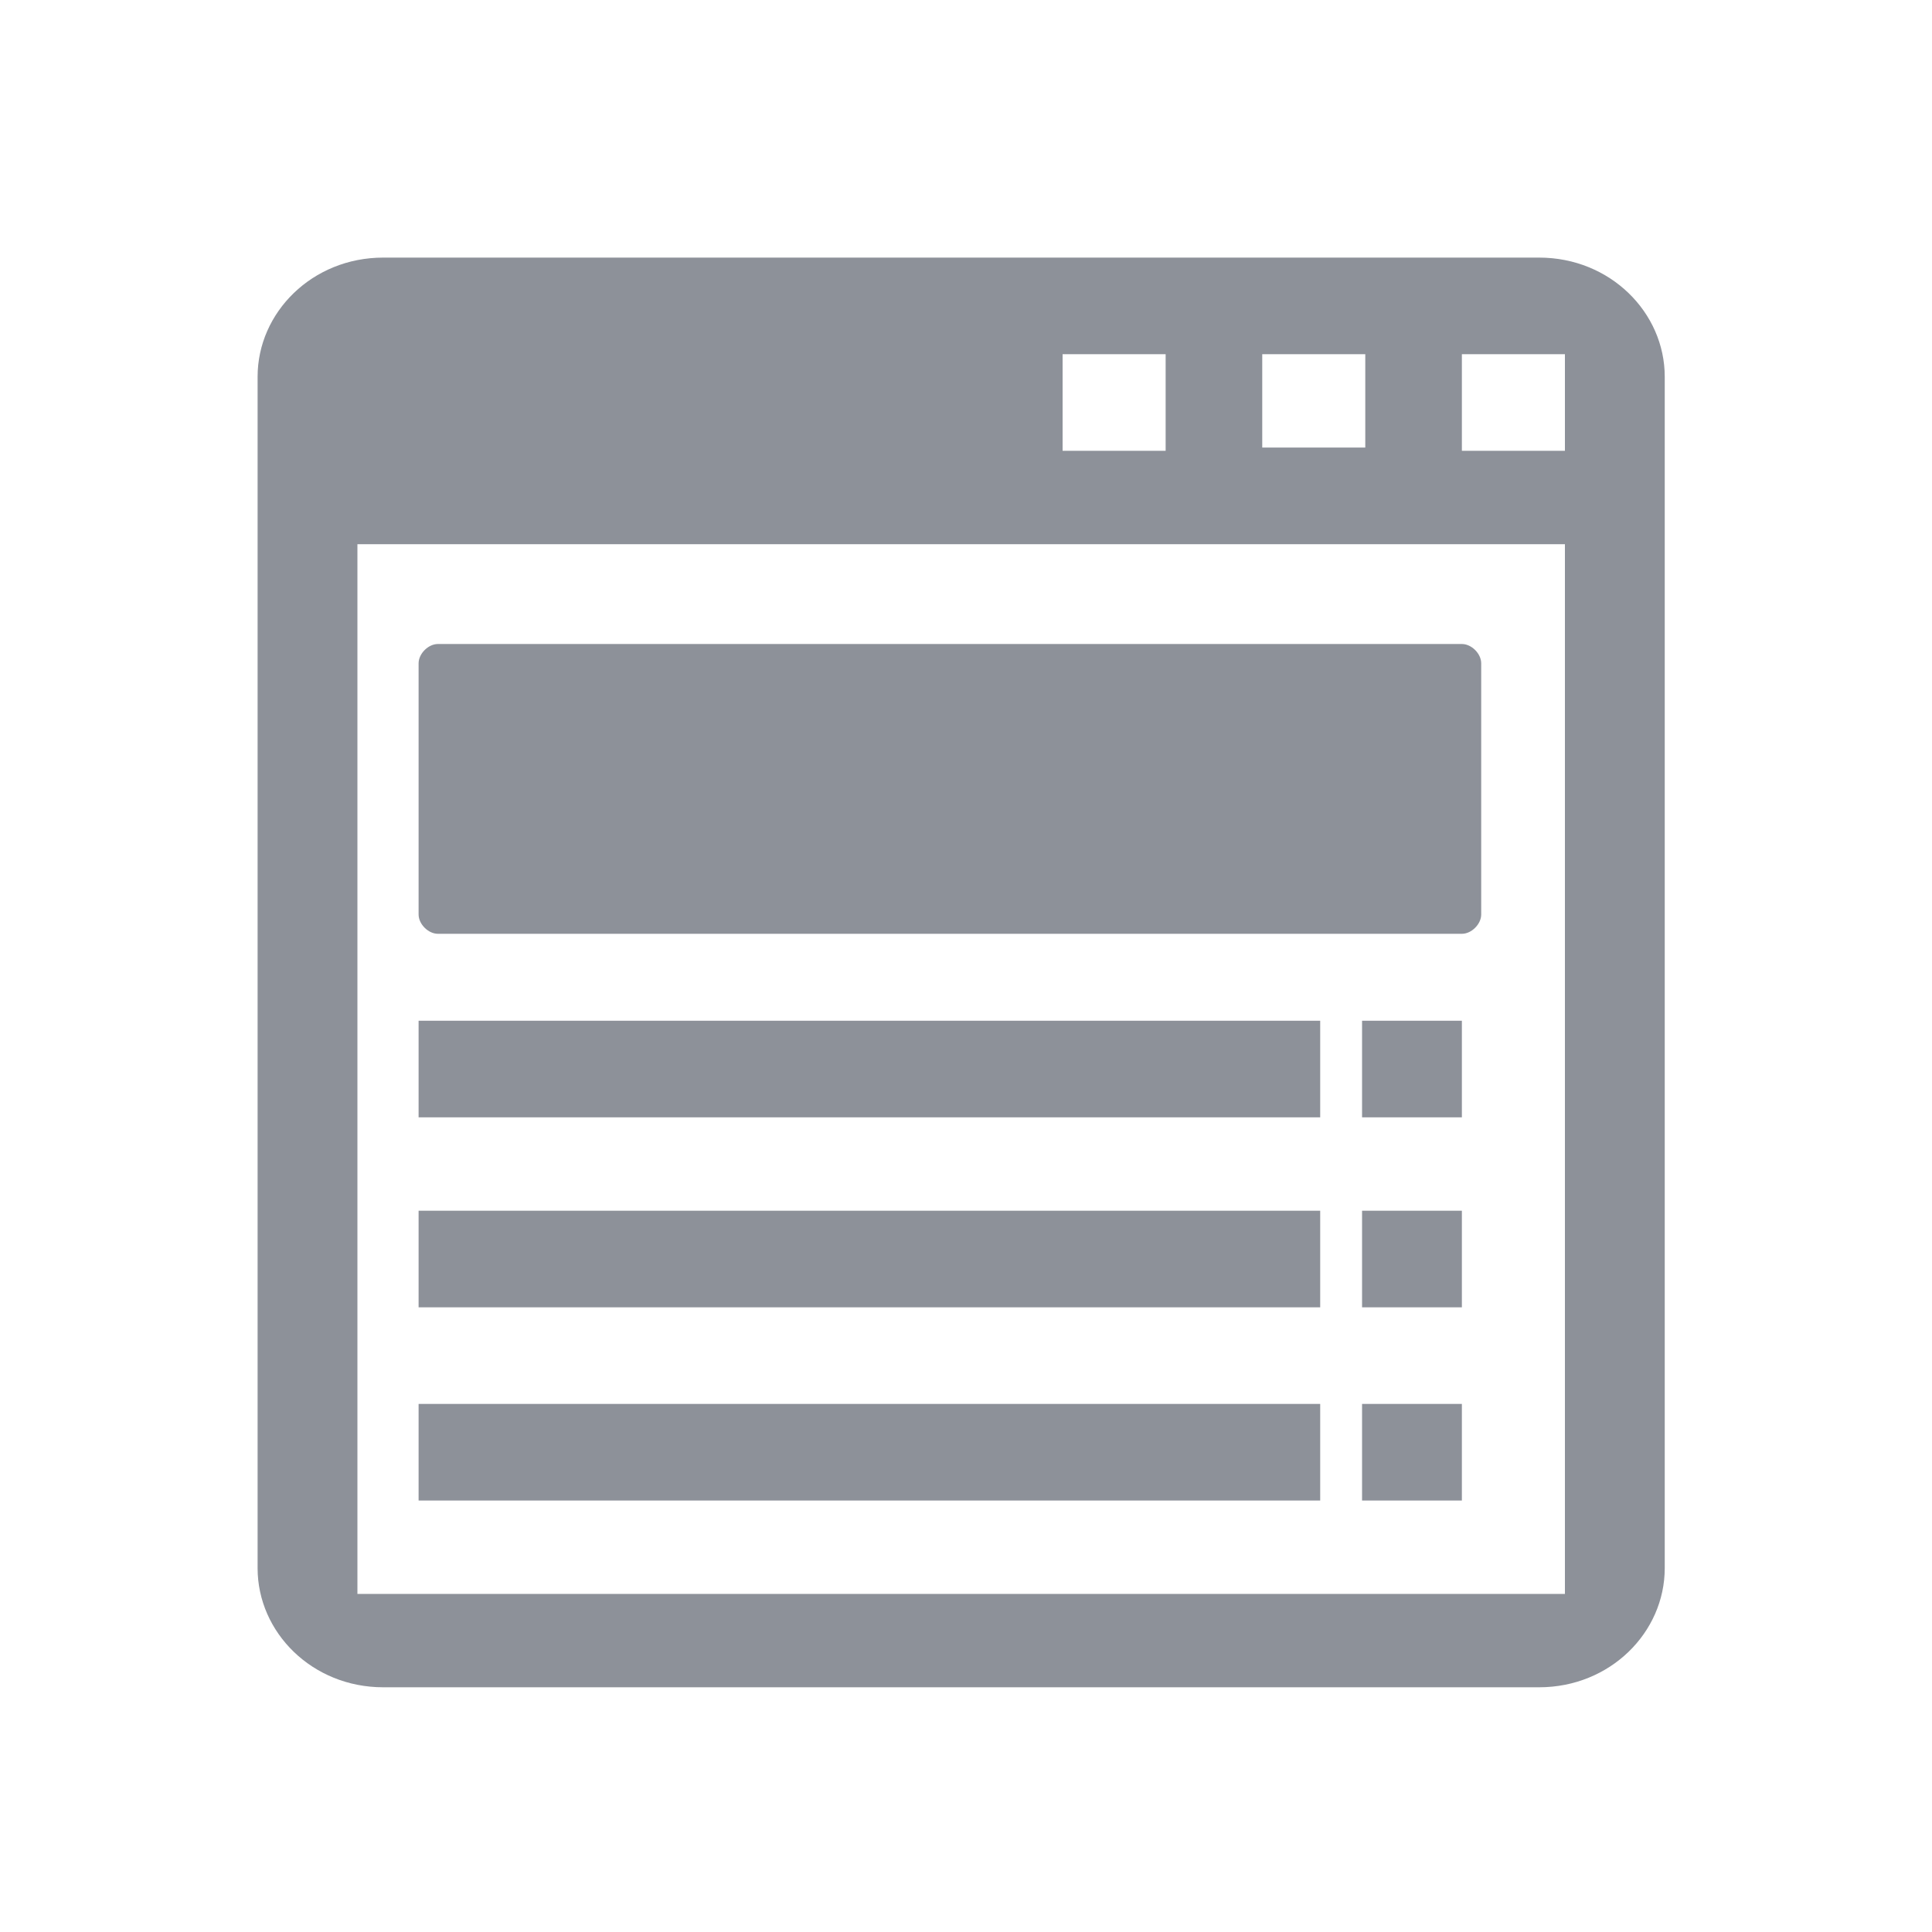 <?xml version="1.0" encoding="utf-8"?>
<!-- Generator: Adobe Illustrator 18.0.0, SVG Export Plug-In . SVG Version: 6.00 Build 0)  -->
<!DOCTYPE svg PUBLIC "-//W3C//DTD SVG 1.1//EN" "http://www.w3.org/Graphics/SVG/1.1/DTD/svg11.dtd">
<svg version="1.1" id="图层_1" xmlns="http://www.w3.org/2000/svg" xmlns:xlink="http://www.w3.org/1999/xlink" x="0px" y="0px"
	 viewBox="0 0 60 60" enable-background="new 0 0 60 60" xml:space="preserve">
<path fill="#8D9199" d="M51.7,11.7c0-2-1.7-3.7-3.9-3.7H11.9C9.7,8,8,9.7,8,11.7v37c0,2,1.7,3.7,3.9,3.7h35.9c2.2,0,3.9-1.7,3.9-3.7
	V11.7z M45.4,11h3.2v3h-3.2V11z M39.2,11h3.2v2.9h-3.2V11z M33,11h3.2v3H33V11z M48.6,49.5H11.1V16.9h37.5V49.5z"/>
<path fill="#8D9199" d="M46,28.4c0,0.3-0.3,0.6-0.6,0.6H13.6c-0.3,0-0.6-0.3-0.6-0.6v-7.8c0-0.3,0.3-0.6,0.6-0.6h31.8
	c0.3,0,0.6,0.3,0.6,0.6V28.4z"/>
<rect x="42.3" y="31.7" fill="#8D9199" width="3.1" height="3"/>
<rect x="13" y="31.7" fill="#8D9199" width="28" height="3"/>
<rect x="13" y="37.6" fill="#8D9199" width="28" height="3"/>
<rect x="13" y="43.6" fill="#8D9199" width="28" height="3"/>
<rect x="42.3" y="37.6" fill="#8D9199" width="3.1" height="3"/>
<rect x="42.3" y="43.6" fill="#8D9199" width="3.1" height="3"/>
</svg>

